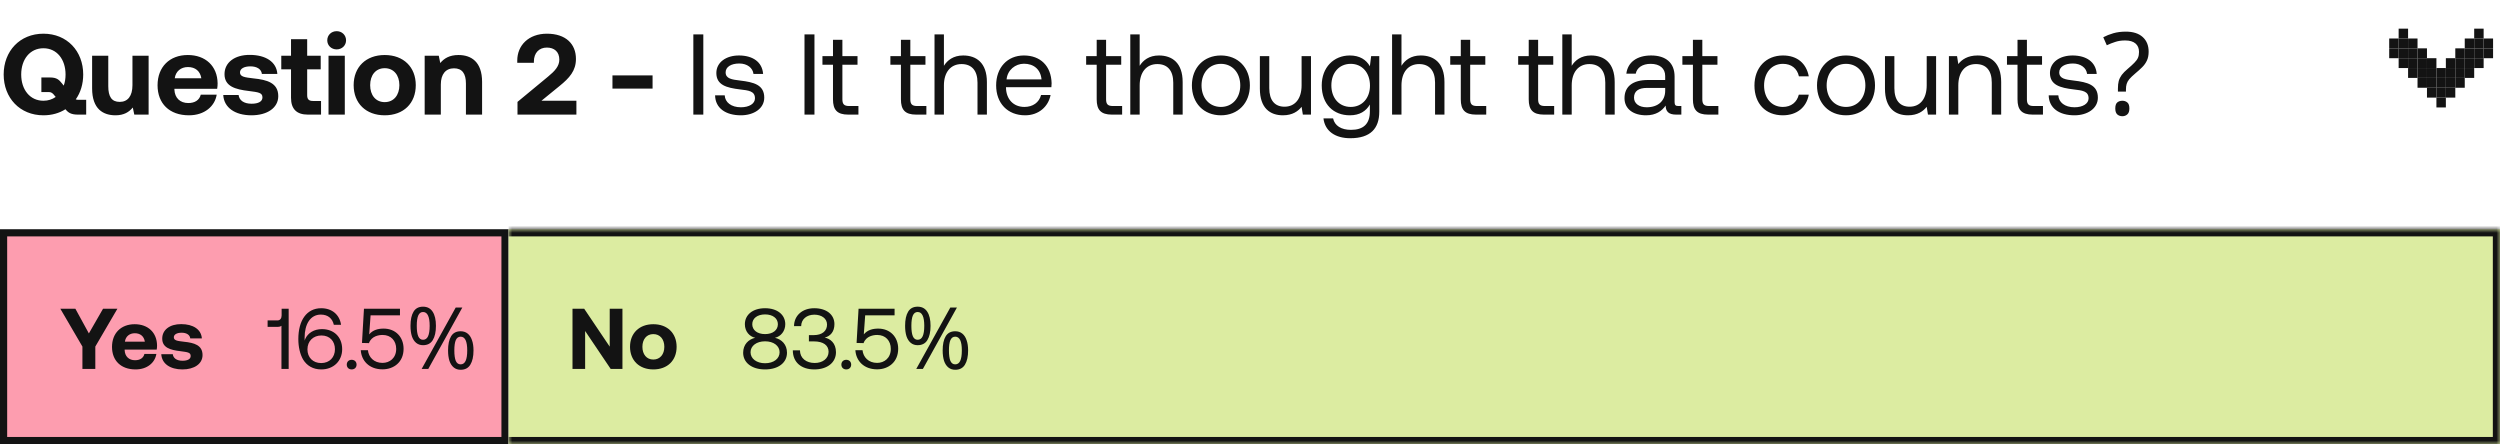<svg width="349" height="62" viewBox="0 0 349 62" fill="none" xmlns="http://www.w3.org/2000/svg">
<path d="M10.928 13.936H12.032V16H10.88C9.92 16 9.52 15.728 9.136 15.248C8.288 15.792 7.232 16.096 6.064 16.096C2.768 16.096 0.512 13.664 0.512 10.4C0.512 7.136 2.768 4.704 6.064 4.704C9.36 4.704 11.616 7.136 11.616 10.4C11.616 11.728 11.248 12.928 10.576 13.872C10.672 13.904 10.784 13.936 10.928 13.936ZM2.96 10.4C2.96 12.512 4.176 14.064 6.064 14.064C6.72 14.064 7.296 13.872 7.776 13.536L7.616 13.344C7.376 13.024 7.168 12.848 6.816 12.848H5.776V10.816H6.992C7.936 10.816 8.256 11.152 8.64 11.632L8.896 11.952C9.072 11.488 9.152 10.96 9.152 10.4C9.152 8.288 7.936 6.736 6.064 6.736C4.176 6.736 2.96 8.288 2.96 10.4ZM18.491 11.888V7.776H20.747V16H18.747L18.539 15.008C18.011 15.648 17.291 16.096 16.123 16.096C14.427 16.096 12.859 15.248 12.859 12.336V7.776H15.115V12.032C15.115 13.504 15.595 14.224 16.715 14.224C17.835 14.224 18.491 13.408 18.491 11.888ZM26.379 16.096C23.643 16.096 21.995 14.448 21.995 11.904C21.995 9.344 23.675 7.68 26.219 7.68C28.683 7.68 30.347 9.216 30.379 11.632C30.379 11.872 30.363 12.144 30.315 12.4H24.347V12.512C24.395 13.68 25.147 14.384 26.283 14.384C27.195 14.384 27.835 13.984 28.027 13.216H30.251C29.995 14.816 28.571 16.096 26.379 16.096ZM24.395 10.928H28.107C27.947 9.92 27.259 9.36 26.235 9.36C25.259 9.36 24.523 9.952 24.395 10.928ZM31.166 13.264H33.31C33.39 13.984 34.014 14.48 35.118 14.48C36.062 14.48 36.638 14.176 36.638 13.6C36.638 12.928 36.078 12.88 34.75 12.704C32.83 12.48 31.342 12.048 31.342 10.352C31.342 8.72 32.766 7.648 34.878 7.664C37.086 7.664 38.606 8.64 38.718 10.32H36.558C36.494 9.664 35.87 9.264 34.958 9.264C34.078 9.264 33.502 9.584 33.502 10.112C33.502 10.736 34.206 10.8 35.39 10.944C37.278 11.136 38.846 11.568 38.846 13.424C38.846 15.056 37.31 16.096 35.102 16.096C32.814 16.096 31.262 15.024 31.166 13.264ZM40.626 13.648V9.68H39.266V7.776H40.626V5.472H42.882V7.776H44.77V9.68H42.882V13.28C42.882 13.856 43.106 14.096 43.698 14.096H44.818V16H42.978C41.41 16 40.626 15.216 40.626 13.648ZM46.998 6.896C46.262 6.896 45.686 6.352 45.686 5.632C45.686 4.896 46.262 4.352 46.998 4.352C47.734 4.352 48.31 4.896 48.31 5.632C48.31 6.352 47.734 6.896 46.998 6.896ZM45.862 16V7.776H48.134V16H45.862ZM53.706 16.096C51.082 16.096 49.37 14.416 49.37 11.888C49.37 9.36 51.082 7.68 53.706 7.68C56.33 7.68 58.042 9.36 58.042 11.888C58.042 14.432 56.33 16.096 53.706 16.096ZM53.706 14.256C54.97 14.256 55.754 13.28 55.754 11.888C55.754 10.496 54.97 9.52 53.706 9.52C52.442 9.52 51.674 10.496 51.674 11.888C51.674 13.28 52.442 14.256 53.706 14.256ZM64.004 7.68C65.78 7.68 67.3 8.624 67.3 11.44V16H65.044V11.664C65.044 10.272 64.516 9.536 63.38 9.536C62.212 9.536 61.54 10.368 61.54 11.792V16H59.284V7.776H61.252L61.46 8.8C61.988 8.16 62.74 7.68 64.004 7.68ZM72.242 16V14.224L76.498 10.704C77.474 9.904 78.082 9.232 78.082 8.32C78.082 7.216 77.362 6.64 76.338 6.64C75.266 6.64 74.53 7.376 74.53 8.592V8.768H72.21V8.448C72.21 6.336 73.794 4.704 76.354 4.704C78.978 4.704 80.402 6.128 80.402 8.224C80.402 9.872 79.506 10.88 78.098 12.016L75.586 14.064H80.466V16H72.242ZM91.099 12.368H85.499V10.528H91.099V12.368ZM96.791 16V4.8H98.183V16H96.791ZM99.826 13.312H101.17C101.218 14.272 102.066 14.976 103.426 14.976C104.578 14.976 105.394 14.48 105.394 13.728C105.394 12.704 104.498 12.624 103.282 12.48C101.458 12.256 100.002 11.888 100.002 10.192C100.002 8.704 101.362 7.728 103.202 7.744C105.058 7.76 106.402 8.624 106.53 10.32H105.186C105.09 9.488 104.322 8.864 103.202 8.864C102.066 8.864 101.298 9.344 101.298 10.096C101.298 10.992 102.162 11.104 103.346 11.248C105.202 11.472 106.69 11.824 106.69 13.632C106.69 15.152 105.234 16.096 103.426 16.096C101.314 16.096 99.858 15.104 99.826 13.312ZM112.307 16V4.8H113.699V16H112.307ZM116.285 13.872V9.04H114.813V7.84H116.285V5.552H117.597V7.84H119.709V9.04H117.597V13.856C117.597 14.544 117.837 14.8 118.541 14.8H119.837V16H118.413C116.845 16 116.285 15.312 116.285 13.872ZM125.77 13.872V9.04H124.298V7.84H125.77V5.552H127.082V7.84H129.194V9.04H127.082V13.856C127.082 14.544 127.322 14.8 128.026 14.8H129.322V16H127.898C126.33 16 125.77 15.312 125.77 13.872ZM134.459 7.744C136.283 7.744 137.771 8.752 137.771 11.456V16H136.459V11.536C136.459 9.84 135.643 8.944 134.235 8.944C132.715 8.944 131.771 10.08 131.771 11.92V16H130.459V4.8H131.771V9.184C132.251 8.416 133.083 7.744 134.459 7.744ZM143.109 16.096C140.661 16.096 139.061 14.416 139.061 11.92C139.061 9.44 140.629 7.744 142.933 7.744C145.237 7.744 146.741 9.2 146.805 11.616C146.805 11.792 146.789 11.984 146.773 12.176H140.437V12.288C140.485 13.84 141.461 14.928 143.013 14.928C144.165 14.928 145.061 14.32 145.333 13.264H146.661C146.341 14.896 144.997 16.096 143.109 16.096ZM140.517 11.088H145.397C145.269 9.68 144.309 8.896 142.949 8.896C141.749 8.896 140.645 9.76 140.517 11.088ZM153.098 13.872V9.04H151.626V7.84H153.098V5.552H154.41V7.84H156.522V9.04H154.41V13.856C154.41 14.544 154.65 14.8 155.354 14.8H156.65V16H155.226C153.658 16 153.098 15.312 153.098 13.872ZM161.787 7.744C163.611 7.744 165.099 8.752 165.099 11.456V16H163.787V11.536C163.787 9.84 162.971 8.944 161.563 8.944C160.043 8.944 159.099 10.08 159.099 11.92V16H157.787V4.8H159.099V9.184C159.579 8.416 160.411 7.744 161.787 7.744ZM170.437 16.096C168.053 16.096 166.389 14.4 166.389 11.92C166.389 9.44 168.053 7.744 170.437 7.744C172.821 7.744 174.485 9.44 174.485 11.92C174.485 14.4 172.821 16.096 170.437 16.096ZM170.437 14.928C172.053 14.928 173.141 13.664 173.141 11.92C173.141 10.176 172.053 8.912 170.437 8.912C168.821 8.912 167.733 10.176 167.733 11.92C167.733 13.664 168.821 14.928 170.437 14.928ZM181.702 11.92V7.84H183.014V16H181.878L181.702 14.912C181.222 15.52 180.438 16.096 179.094 16.096C177.302 16.096 175.878 15.088 175.878 12.384V7.84H177.19V12.304C177.19 14 177.958 14.896 179.318 14.896C180.806 14.896 181.702 13.76 181.702 11.92ZM191.234 9.248L191.41 7.84H192.546V15.6C192.546 17.952 191.298 19.296 188.498 19.296C186.418 19.296 184.962 18.32 184.754 16.528H186.098C186.322 17.552 187.234 18.128 188.594 18.128C190.306 18.128 191.234 17.328 191.234 15.552V14.592C190.69 15.52 189.81 16.096 188.434 16.096C186.178 16.096 184.514 14.576 184.514 11.92C184.514 9.424 186.178 7.744 188.434 7.744C189.81 7.744 190.722 8.336 191.234 9.248ZM188.562 14.928C190.162 14.928 191.25 13.696 191.25 11.952C191.25 10.16 190.162 8.912 188.562 8.912C186.946 8.912 185.858 10.144 185.858 11.92C185.858 13.696 186.946 14.928 188.562 14.928ZM198.334 7.744C200.158 7.744 201.646 8.752 201.646 11.456V16H200.334V11.536C200.334 9.84 199.518 8.944 198.11 8.944C196.59 8.944 195.646 10.08 195.646 11.92V16H194.334V4.8H195.646V9.184C196.126 8.416 196.958 7.744 198.334 7.744ZM203.926 13.872V9.04H202.454V7.84H203.926V5.552H205.238V7.84H207.35V9.04H205.238V13.856C205.238 14.544 205.478 14.8 206.182 14.8H207.478V16H206.054C204.486 16 203.926 15.312 203.926 13.872ZM213.41 13.872V9.04H211.938V7.84H213.41V5.552H214.722V7.84H216.834V9.04H214.722V13.856C214.722 14.544 214.962 14.8 215.666 14.8H216.962V16H215.538C213.97 16 213.41 15.312 213.41 13.872ZM222.099 7.744C223.923 7.744 225.411 8.752 225.411 11.456V16H224.099V11.536C224.099 9.84 223.283 8.944 221.875 8.944C220.355 8.944 219.411 10.08 219.411 11.92V16H218.099V4.8H219.411V9.184C219.891 8.416 220.723 7.744 222.099 7.744ZM234.3 14.8H234.716V16H233.996C232.908 16 232.54 15.536 232.524 14.736C232.012 15.472 231.196 16.096 229.788 16.096C227.996 16.096 226.78 15.2 226.78 13.712C226.78 12.08 227.916 11.168 230.06 11.168H232.46V10.608C232.46 9.552 231.708 8.912 230.428 8.912C229.276 8.912 228.508 9.456 228.348 10.288H227.036C227.228 8.688 228.524 7.744 230.492 7.744C232.572 7.744 233.772 8.784 233.772 10.688V14.256C233.772 14.688 233.932 14.8 234.3 14.8ZM232.46 12.672V12.272H229.932C228.764 12.272 228.108 12.704 228.108 13.632C228.108 14.432 228.796 14.976 229.884 14.976C231.516 14.976 232.46 14.032 232.46 12.672ZM236.332 13.872V9.04H234.86V7.84H236.332V5.552H237.644V7.84H239.756V9.04H237.644V13.856C237.644 14.544 237.884 14.8 238.588 14.8H239.884V16H238.46C236.892 16 236.332 15.312 236.332 13.872ZM248.873 16.096C246.489 16.096 244.921 14.48 244.921 11.936C244.921 9.44 246.537 7.744 248.905 7.744C250.905 7.744 252.169 8.864 252.505 10.656H251.129C250.889 9.568 250.089 8.912 248.889 8.912C247.321 8.912 246.265 10.16 246.265 11.936C246.265 13.712 247.321 14.928 248.889 14.928C250.057 14.928 250.857 14.256 251.113 13.216H252.505C252.185 14.976 250.857 16.096 248.873 16.096ZM257.703 16.096C255.319 16.096 253.655 14.4 253.655 11.92C253.655 9.44 255.319 7.744 257.703 7.744C260.087 7.744 261.751 9.44 261.751 11.92C261.751 14.4 260.087 16.096 257.703 16.096ZM257.703 14.928C259.319 14.928 260.407 13.664 260.407 11.92C260.407 10.176 259.319 8.912 257.703 8.912C256.087 8.912 254.999 10.176 254.999 11.92C254.999 13.664 256.087 14.928 257.703 14.928ZM268.967 11.92V7.84H270.279V16H269.143L268.967 14.912C268.487 15.52 267.703 16.096 266.359 16.096C264.567 16.096 263.143 15.088 263.143 12.384V7.84H264.455V12.304C264.455 14 265.223 14.896 266.583 14.896C268.071 14.896 268.967 13.76 268.967 11.92ZM276.068 7.744C277.908 7.744 279.364 8.752 279.364 11.456V16H278.052V11.536C278.052 9.84 277.268 8.944 275.844 8.944C274.308 8.944 273.38 10.08 273.38 11.92V16H272.068V7.84H273.204L273.38 8.944C273.86 8.32 274.692 7.744 276.068 7.744ZM281.645 13.872V9.04H280.173V7.84H281.645V5.552H282.957V7.84H285.069V9.04H282.957V13.856C282.957 14.544 283.197 14.8 283.901 14.8H285.197V16H283.773C282.205 16 281.645 15.312 281.645 13.872ZM285.998 13.312H287.342C287.39 14.272 288.238 14.976 289.598 14.976C290.75 14.976 291.566 14.48 291.566 13.728C291.566 12.704 290.67 12.624 289.454 12.48C287.63 12.256 286.174 11.888 286.174 10.192C286.174 8.704 287.534 7.728 289.374 7.744C291.23 7.76 292.574 8.624 292.702 10.32H291.358C291.262 9.488 290.494 8.864 289.374 8.864C288.238 8.864 287.47 9.344 287.47 10.096C287.47 10.992 288.334 11.104 289.518 11.248C291.374 11.472 292.862 11.824 292.862 13.632C292.862 15.152 291.406 16.096 289.598 16.096C287.486 16.096 286.03 15.104 285.998 13.312ZM295.662 12.352C295.662 11.947 295.699 11.6 295.774 11.312C295.859 11.013 295.998 10.731 296.19 10.464C296.393 10.197 296.665 9.92 297.006 9.632C297.422 9.28 297.742 8.987 297.966 8.752C298.201 8.517 298.366 8.288 298.462 8.064C298.558 7.84 298.606 7.568 298.606 7.248C298.606 6.736 298.441 6.341 298.11 6.064C297.779 5.787 297.299 5.648 296.67 5.648C296.147 5.648 295.683 5.717 295.278 5.856C294.873 5.984 294.483 6.139 294.11 6.32L293.614 5.2C294.041 4.976 294.51 4.789 295.022 4.64C295.545 4.491 296.126 4.416 296.766 4.416C297.779 4.416 298.563 4.667 299.118 5.168C299.673 5.669 299.95 6.352 299.95 7.216C299.95 7.696 299.87 8.107 299.71 8.448C299.561 8.779 299.342 9.088 299.054 9.376C298.777 9.653 298.446 9.952 298.062 10.272C297.71 10.571 297.438 10.832 297.246 11.056C297.065 11.28 296.942 11.504 296.878 11.728C296.814 11.941 296.782 12.203 296.782 12.512V12.784H295.662V12.352ZM295.294 15.136C295.294 14.741 295.385 14.464 295.566 14.304C295.758 14.144 295.998 14.064 296.286 14.064C296.553 14.064 296.782 14.144 296.974 14.304C297.166 14.464 297.262 14.741 297.262 15.136C297.262 15.52 297.166 15.797 296.974 15.968C296.782 16.139 296.553 16.224 296.286 16.224C295.998 16.224 295.758 16.139 295.566 15.968C295.385 15.797 295.294 15.52 295.294 15.136Z" fill="#131313"/>
<path d="M348.033 5.375L348.033 6.75L346.715 6.75L346.715 5.375L348.033 5.375Z" fill="#131313"/>
<path d="M334.85 5.375L334.85 6.75L333.532 6.75L333.532 5.375L334.85 5.375Z" fill="#131313"/>
<path d="M346.715 4L346.715 5.375L345.397 5.375L345.397 4L346.715 4Z" fill="#131313"/>
<path d="M336.169 4L336.169 5.375L334.85 5.375L334.85 4L336.169 4Z" fill="#131313"/>
<path d="M346.715 5.375L346.715 6.75L345.397 6.75L345.397 5.375L346.715 5.375Z" fill="#131313"/>
<path d="M336.169 5.375L336.169 6.75L334.85 6.75L334.85 5.375L336.169 5.375Z" fill="#131313"/>
<path d="M345.397 5.375L345.397 6.75L344.079 6.75L344.079 5.375L345.397 5.375Z" fill="#131313"/>
<path d="M337.487 5.375L337.487 6.75L336.169 6.75L336.169 5.375L337.487 5.375Z" fill="#131313"/>
<path d="M346.715 6.75L346.715 8.125L345.397 8.125L345.397 6.75L346.715 6.75Z" fill="#131313"/>
<path d="M336.169 6.75L336.169 8.125L334.85 8.125L334.85 6.75L336.169 6.75Z" fill="#131313"/>
<path d="M345.397 6.75L345.397 8.125L344.079 8.125L344.079 6.75L345.397 6.75Z" fill="#131313"/>
<path d="M337.487 6.75L337.487 8.125L336.169 8.125L336.169 6.75L337.487 6.75Z" fill="#131313"/>
<path d="M344.079 6.75L344.079 8.125L342.76 8.125L342.76 6.75L344.079 6.75Z" fill="#131313"/>
<path d="M346.715 8.125L346.715 9.5L345.397 9.5L345.397 8.125L346.715 8.125Z" fill="#131313"/>
<path d="M336.169 8.125L336.169 9.5L334.85 9.5L334.85 8.125L336.169 8.125Z" fill="#131313"/>
<path d="M345.397 8.125L345.397 9.5L344.079 9.5L344.079 8.125L345.397 8.125Z" fill="#131313"/>
<path d="M337.487 8.125L337.487 9.5L336.169 9.5L336.169 8.125L337.487 8.125Z" fill="#131313"/>
<path d="M344.079 8.125L344.079 9.5L342.76 9.5L342.76 8.125L344.079 8.125Z" fill="#131313"/>
<path d="M342.76 8.125L342.76 9.5L341.442 9.5L341.442 8.125L342.76 8.125Z" fill="#131313"/>
<path d="M340.124 8.125L340.124 9.5L338.805 9.5L338.805 8.125L340.124 8.125Z" fill="#131313"/>
<path d="M338.805 8.125L338.805 9.5L337.487 9.5L337.487 8.125L338.805 8.125Z" fill="#131313"/>
<path d="M338.805 6.75L338.805 8.125L337.487 8.125L337.487 6.75L338.805 6.75Z" fill="#131313"/>
<path d="M345.397 9.5L345.397 10.875L344.079 10.875L344.079 9.5L345.397 9.5Z" fill="#131313"/>
<path d="M337.487 9.5L337.487 10.875L336.169 10.875L336.169 9.5L337.487 9.5Z" fill="#131313"/>
<path d="M344.079 9.5L344.079 10.875L342.76 10.875L342.76 9.5L344.079 9.5Z" fill="#131313"/>
<path d="M342.76 9.5L342.76 10.875L341.442 10.875L341.442 9.5L342.76 9.5Z" fill="#131313"/>
<path d="M340.124 9.5L340.124 10.875L338.805 10.875L338.805 9.5L340.124 9.5Z" fill="#131313"/>
<path d="M338.805 9.5L338.805 10.875L337.487 10.875L337.487 9.5L338.805 9.5Z" fill="#131313"/>
<path d="M341.442 9.5L341.442 10.875L340.124 10.875L340.124 9.5L341.442 9.5Z" fill="#131313"/>
<path d="M344.079 10.875L344.079 12.25L342.76 12.25L342.76 10.875L344.079 10.875Z" fill="#131313"/>
<path d="M342.76 10.875L342.76 12.25L341.442 12.25L341.442 10.875L342.76 10.875Z" fill="#131313"/>
<path d="M340.124 10.875L340.124 12.25L338.805 12.25L338.805 10.875L340.124 10.875Z" fill="#131313"/>
<path d="M338.805 10.875L338.805 12.25L337.487 12.25L337.487 10.875L338.805 10.875Z" fill="#131313"/>
<path d="M341.442 10.875L341.442 12.25L340.124 12.25L340.124 10.875L341.442 10.875Z" fill="#131313"/>
<path d="M342.76 12.25L342.76 13.625L341.442 13.625L341.442 12.25L342.76 12.25Z" fill="#131313"/>
<path d="M341.442 13.625L341.442 15L340.124 15L340.124 13.625L341.442 13.625Z" fill="#131313"/>
<path d="M341.442 12.25L341.442 13.625L340.124 13.625L340.124 12.25L341.442 12.25Z" fill="#131313"/>
<path d="M340.124 12.25L340.124 13.625L338.805 13.625L338.805 12.25L340.124 12.25Z" fill="#131313"/>
<path d="M348.033 6.75L348.033 8.125L346.715 8.125L346.715 6.75L348.033 6.75Z" fill="#131313"/>
<path d="M334.85 6.75L334.85 8.125L333.532 8.125L333.532 6.75L334.85 6.75Z" fill="#131313"/>
<rect x="0.5" y="32.5" width="70" height="29" fill="#FD9DAF"/>
<rect x="0.5" y="32.5" width="70" height="29" stroke="#131313"/>
<path d="M11.506 48.38L8.422 43.1H10.522L12.406 46.544L14.386 43.1H16.39L13.306 48.38V51.5H11.506V48.38ZM18.925 51.572C16.873 51.572 15.637 50.336 15.637 48.428C15.637 46.508 16.897 45.26 18.805 45.26C20.653 45.26 21.901 46.412 21.925 48.224C21.925 48.404 21.913 48.608 21.877 48.8H17.401V48.884C17.437 49.76 18.001 50.288 18.853 50.288C19.537 50.288 20.017 49.988 20.161 49.412H21.829C21.637 50.612 20.569 51.572 18.925 51.572ZM17.437 47.696H20.221C20.101 46.94 19.585 46.52 18.817 46.52C18.085 46.52 17.533 46.964 17.437 47.696ZM22.515 49.448H24.123C24.183 49.988 24.651 50.36 25.479 50.36C26.187 50.36 26.619 50.132 26.619 49.7C26.619 49.196 26.199 49.16 25.203 49.028C23.763 48.86 22.647 48.536 22.647 47.264C22.647 46.04 23.715 45.236 25.299 45.248C26.955 45.248 28.095 45.98 28.179 47.24H26.559C26.511 46.748 26.043 46.448 25.359 46.448C24.699 46.448 24.267 46.688 24.267 47.084C24.267 47.552 24.795 47.6 25.683 47.708C27.099 47.852 28.275 48.176 28.275 49.568C28.275 50.792 27.123 51.572 25.467 51.572C23.751 51.572 22.587 50.768 22.515 49.448Z" fill="#131313"/>
<path d="M39.315 44.012V43.1H40.298V51.5H39.291V45.476C39.17 45.584 38.978 45.632 38.715 45.632H37.358V44.732H38.727C39.123 44.732 39.315 44.432 39.315 44.012ZM42.307 50.18C41.887 49.448 41.647 48.44 41.647 47.336C41.647 44.696 42.835 43.028 44.839 43.028C46.363 43.028 47.407 43.94 47.611 45.344H46.603C46.411 44.492 45.811 43.916 44.791 43.916C43.327 43.916 42.523 45.248 42.523 47.144C42.523 47.264 42.523 47.348 42.535 47.552C42.547 47.504 42.559 47.432 42.607 47.324C42.979 46.496 43.819 45.944 44.947 45.944C46.603 45.944 47.767 47.036 47.767 48.752C47.767 50.372 46.579 51.572 44.851 51.572C43.687 51.572 42.835 51.044 42.307 50.18ZM46.759 48.752C46.759 47.636 46.039 46.832 44.875 46.832C43.711 46.832 42.919 47.624 42.919 48.776C42.919 49.904 43.687 50.684 44.839 50.684C46.003 50.684 46.759 49.88 46.759 48.752ZM48.409 50.9C48.409 50.492 48.697 50.228 49.093 50.228C49.489 50.228 49.777 50.492 49.777 50.9C49.777 51.308 49.489 51.572 49.093 51.572C48.697 51.572 48.409 51.308 48.409 50.9ZM53.556 45.872C55.2 45.872 56.34 47.024 56.34 48.692C56.34 50.552 54.972 51.56 53.401 51.56C51.529 51.56 50.449 50.348 50.364 48.884H51.361C51.456 49.856 52.188 50.66 53.401 50.66C54.385 50.66 55.309 50 55.309 48.704C55.309 47.564 54.577 46.76 53.413 46.76C52.897 46.76 51.864 46.904 51.505 47.9L50.532 47.876L50.809 43.1H55.837V44.024H51.733L51.541 46.676C52.056 46.064 52.776 45.872 53.556 45.872ZM59.057 42.812C59.649 42.812 60.097 43.048 60.401 43.52C60.705 43.984 60.857 44.64 60.857 45.488C60.857 46.336 60.709 47 60.413 47.48C60.125 47.952 59.673 48.188 59.057 48.188C58.681 48.188 58.361 48.08 58.097 47.864C57.833 47.648 57.633 47.34 57.497 46.94C57.369 46.532 57.305 46.048 57.305 45.488C57.305 44.64 57.445 43.984 57.725 43.52C58.005 43.048 58.449 42.812 59.057 42.812ZM59.057 43.556C58.753 43.556 58.529 43.72 58.385 44.048C58.249 44.368 58.181 44.848 58.181 45.488C58.181 46.128 58.249 46.612 58.385 46.94C58.529 47.268 58.753 47.432 59.057 47.432C59.369 47.432 59.601 47.272 59.753 46.952C59.905 46.624 59.981 46.136 59.981 45.488C59.981 44.848 59.905 44.368 59.753 44.048C59.601 43.72 59.369 43.556 59.057 43.556ZM64.541 42.932L59.789 51.5H58.865L63.617 42.932H64.541ZM64.301 46.244C64.693 46.244 65.021 46.352 65.285 46.568C65.549 46.776 65.749 47.08 65.885 47.48C66.029 47.872 66.101 48.352 66.101 48.92C66.101 49.768 65.953 50.432 65.657 50.912C65.369 51.384 64.917 51.62 64.301 51.62C63.925 51.62 63.605 51.512 63.341 51.296C63.077 51.08 62.877 50.772 62.741 50.372C62.613 49.964 62.549 49.48 62.549 48.92C62.549 48.072 62.689 47.416 62.969 46.952C63.249 46.48 63.693 46.244 64.301 46.244ZM64.301 47C63.997 47 63.773 47.16 63.629 47.48C63.493 47.8 63.425 48.28 63.425 48.92C63.425 49.568 63.493 50.056 63.629 50.384C63.773 50.704 63.997 50.864 64.301 50.864C64.613 50.864 64.845 50.704 64.997 50.384C65.149 50.064 65.225 49.576 65.225 48.92C65.225 48.28 65.149 47.8 64.997 47.48C64.845 47.16 64.613 47 64.301 47Z" fill="#131313"/>
<mask id="path-6-inside-1_111_8671" fill="white">
<path d="M71 32H349V62H71V32Z"/>
</mask>
<path d="M71 32H349V62H71V32Z" fill="#DCECA1"/>
<path d="M349 32H350V31H349V32ZM349 62V63H350V62H349ZM71 33H349V31H71V33ZM348 32V62H350V32H348ZM349 61H71V63H349V61Z" fill="#131313" mask="url(#path-6-inside-1_111_8671)"/>
<path d="M81.685 51.5H79.921V43.1H81.553L85.117 48.392V43.1H86.893V51.5H85.249L81.685 46.208V51.5ZM91.204 51.572C89.236 51.572 87.951 50.312 87.951 48.416C87.951 46.52 89.236 45.26 91.204 45.26C93.171 45.26 94.456 46.52 94.456 48.416C94.456 50.324 93.171 51.572 91.204 51.572ZM91.204 50.192C92.151 50.192 92.74 49.46 92.74 48.416C92.74 47.372 92.151 46.64 91.204 46.64C90.255 46.64 89.68 47.372 89.68 48.416C89.68 49.46 90.255 50.192 91.204 50.192Z" fill="#131313"/>
<path d="M108.184 47.156C109.12 47.372 109.864 48.092 109.864 49.244C109.864 50.6 108.7 51.572 106.804 51.572C104.908 51.572 103.744 50.6 103.744 49.244C103.744 48.104 104.476 47.372 105.424 47.156C104.62 46.976 103.984 46.268 103.984 45.26C103.984 43.94 105.088 43.028 106.804 43.028C108.52 43.028 109.624 43.94 109.624 45.26C109.624 46.22 109 46.976 108.184 47.156ZM105.016 45.26C105.016 46.088 105.724 46.64 106.804 46.64C107.884 46.64 108.592 46.088 108.592 45.26C108.592 44.444 107.884 43.892 106.804 43.892C105.724 43.892 105.016 44.444 105.016 45.26ZM106.804 50.708C108.004 50.708 108.832 50.072 108.832 49.172C108.832 48.284 108.004 47.648 106.804 47.648C105.604 47.648 104.776 48.284 104.776 49.172C104.776 50.072 105.616 50.708 106.804 50.708ZM115.13 47.132C115.898 47.276 116.702 47.888 116.702 49.172C116.702 50.6 115.502 51.572 113.678 51.572C111.854 51.572 110.678 50.576 110.678 48.908H111.674C111.686 50.012 112.55 50.672 113.738 50.672C114.83 50.672 115.67 50.06 115.67 49.1C115.67 48.224 114.95 47.66 113.642 47.66H112.922V46.784H113.582C114.83 46.784 115.454 46.16 115.454 45.308C115.454 44.456 114.686 43.928 113.678 43.928C112.622 43.928 111.854 44.564 111.842 45.524H110.846C110.858 44.048 112.01 43.028 113.666 43.028C115.394 43.028 116.486 43.928 116.486 45.248C116.486 46.304 115.934 46.916 115.13 47.132ZM117.456 50.9C117.456 50.492 117.744 50.228 118.14 50.228C118.536 50.228 118.824 50.492 118.824 50.9C118.824 51.308 118.536 51.572 118.14 51.572C117.744 51.572 117.456 51.308 117.456 50.9ZM122.603 45.872C124.247 45.872 125.387 47.024 125.387 48.692C125.387 50.552 124.019 51.56 122.447 51.56C120.575 51.56 119.495 50.348 119.411 48.884H120.407C120.503 49.856 121.235 50.66 122.447 50.66C123.431 50.66 124.355 50 124.355 48.704C124.355 47.564 123.623 46.76 122.459 46.76C121.943 46.76 120.911 46.904 120.551 47.9L119.579 47.876L119.855 43.1H124.883V44.024H120.779L120.587 46.676C121.103 46.064 121.823 45.872 122.603 45.872ZM128.104 42.812C128.696 42.812 129.144 43.048 129.448 43.52C129.752 43.984 129.904 44.64 129.904 45.488C129.904 46.336 129.756 47 129.46 47.48C129.172 47.952 128.72 48.188 128.104 48.188C127.728 48.188 127.408 48.08 127.144 47.864C126.88 47.648 126.68 47.34 126.544 46.94C126.416 46.532 126.352 46.048 126.352 45.488C126.352 44.64 126.492 43.984 126.772 43.52C127.052 43.048 127.496 42.812 128.104 42.812ZM128.104 43.556C127.8 43.556 127.576 43.72 127.432 44.048C127.296 44.368 127.228 44.848 127.228 45.488C127.228 46.128 127.296 46.612 127.432 46.94C127.576 47.268 127.8 47.432 128.104 47.432C128.416 47.432 128.648 47.272 128.8 46.952C128.952 46.624 129.028 46.136 129.028 45.488C129.028 44.848 128.952 44.368 128.8 44.048C128.648 43.72 128.416 43.556 128.104 43.556ZM133.588 42.932L128.836 51.5H127.912L132.664 42.932H133.588ZM133.348 46.244C133.74 46.244 134.068 46.352 134.332 46.568C134.596 46.776 134.796 47.08 134.932 47.48C135.076 47.872 135.148 48.352 135.148 48.92C135.148 49.768 135 50.432 134.704 50.912C134.416 51.384 133.964 51.62 133.348 51.62C132.972 51.62 132.652 51.512 132.388 51.296C132.124 51.08 131.924 50.772 131.788 50.372C131.66 49.964 131.596 49.48 131.596 48.92C131.596 48.072 131.736 47.416 132.016 46.952C132.296 46.48 132.74 46.244 133.348 46.244ZM133.348 47C133.044 47 132.82 47.16 132.676 47.48C132.54 47.8 132.472 48.28 132.472 48.92C132.472 49.568 132.54 50.056 132.676 50.384C132.82 50.704 133.044 50.864 133.348 50.864C133.66 50.864 133.892 50.704 134.044 50.384C134.196 50.064 134.272 49.576 134.272 48.92C134.272 48.28 134.196 47.8 134.044 47.48C133.892 47.16 133.66 47 133.348 47Z" fill="#131313"/>
</svg>
